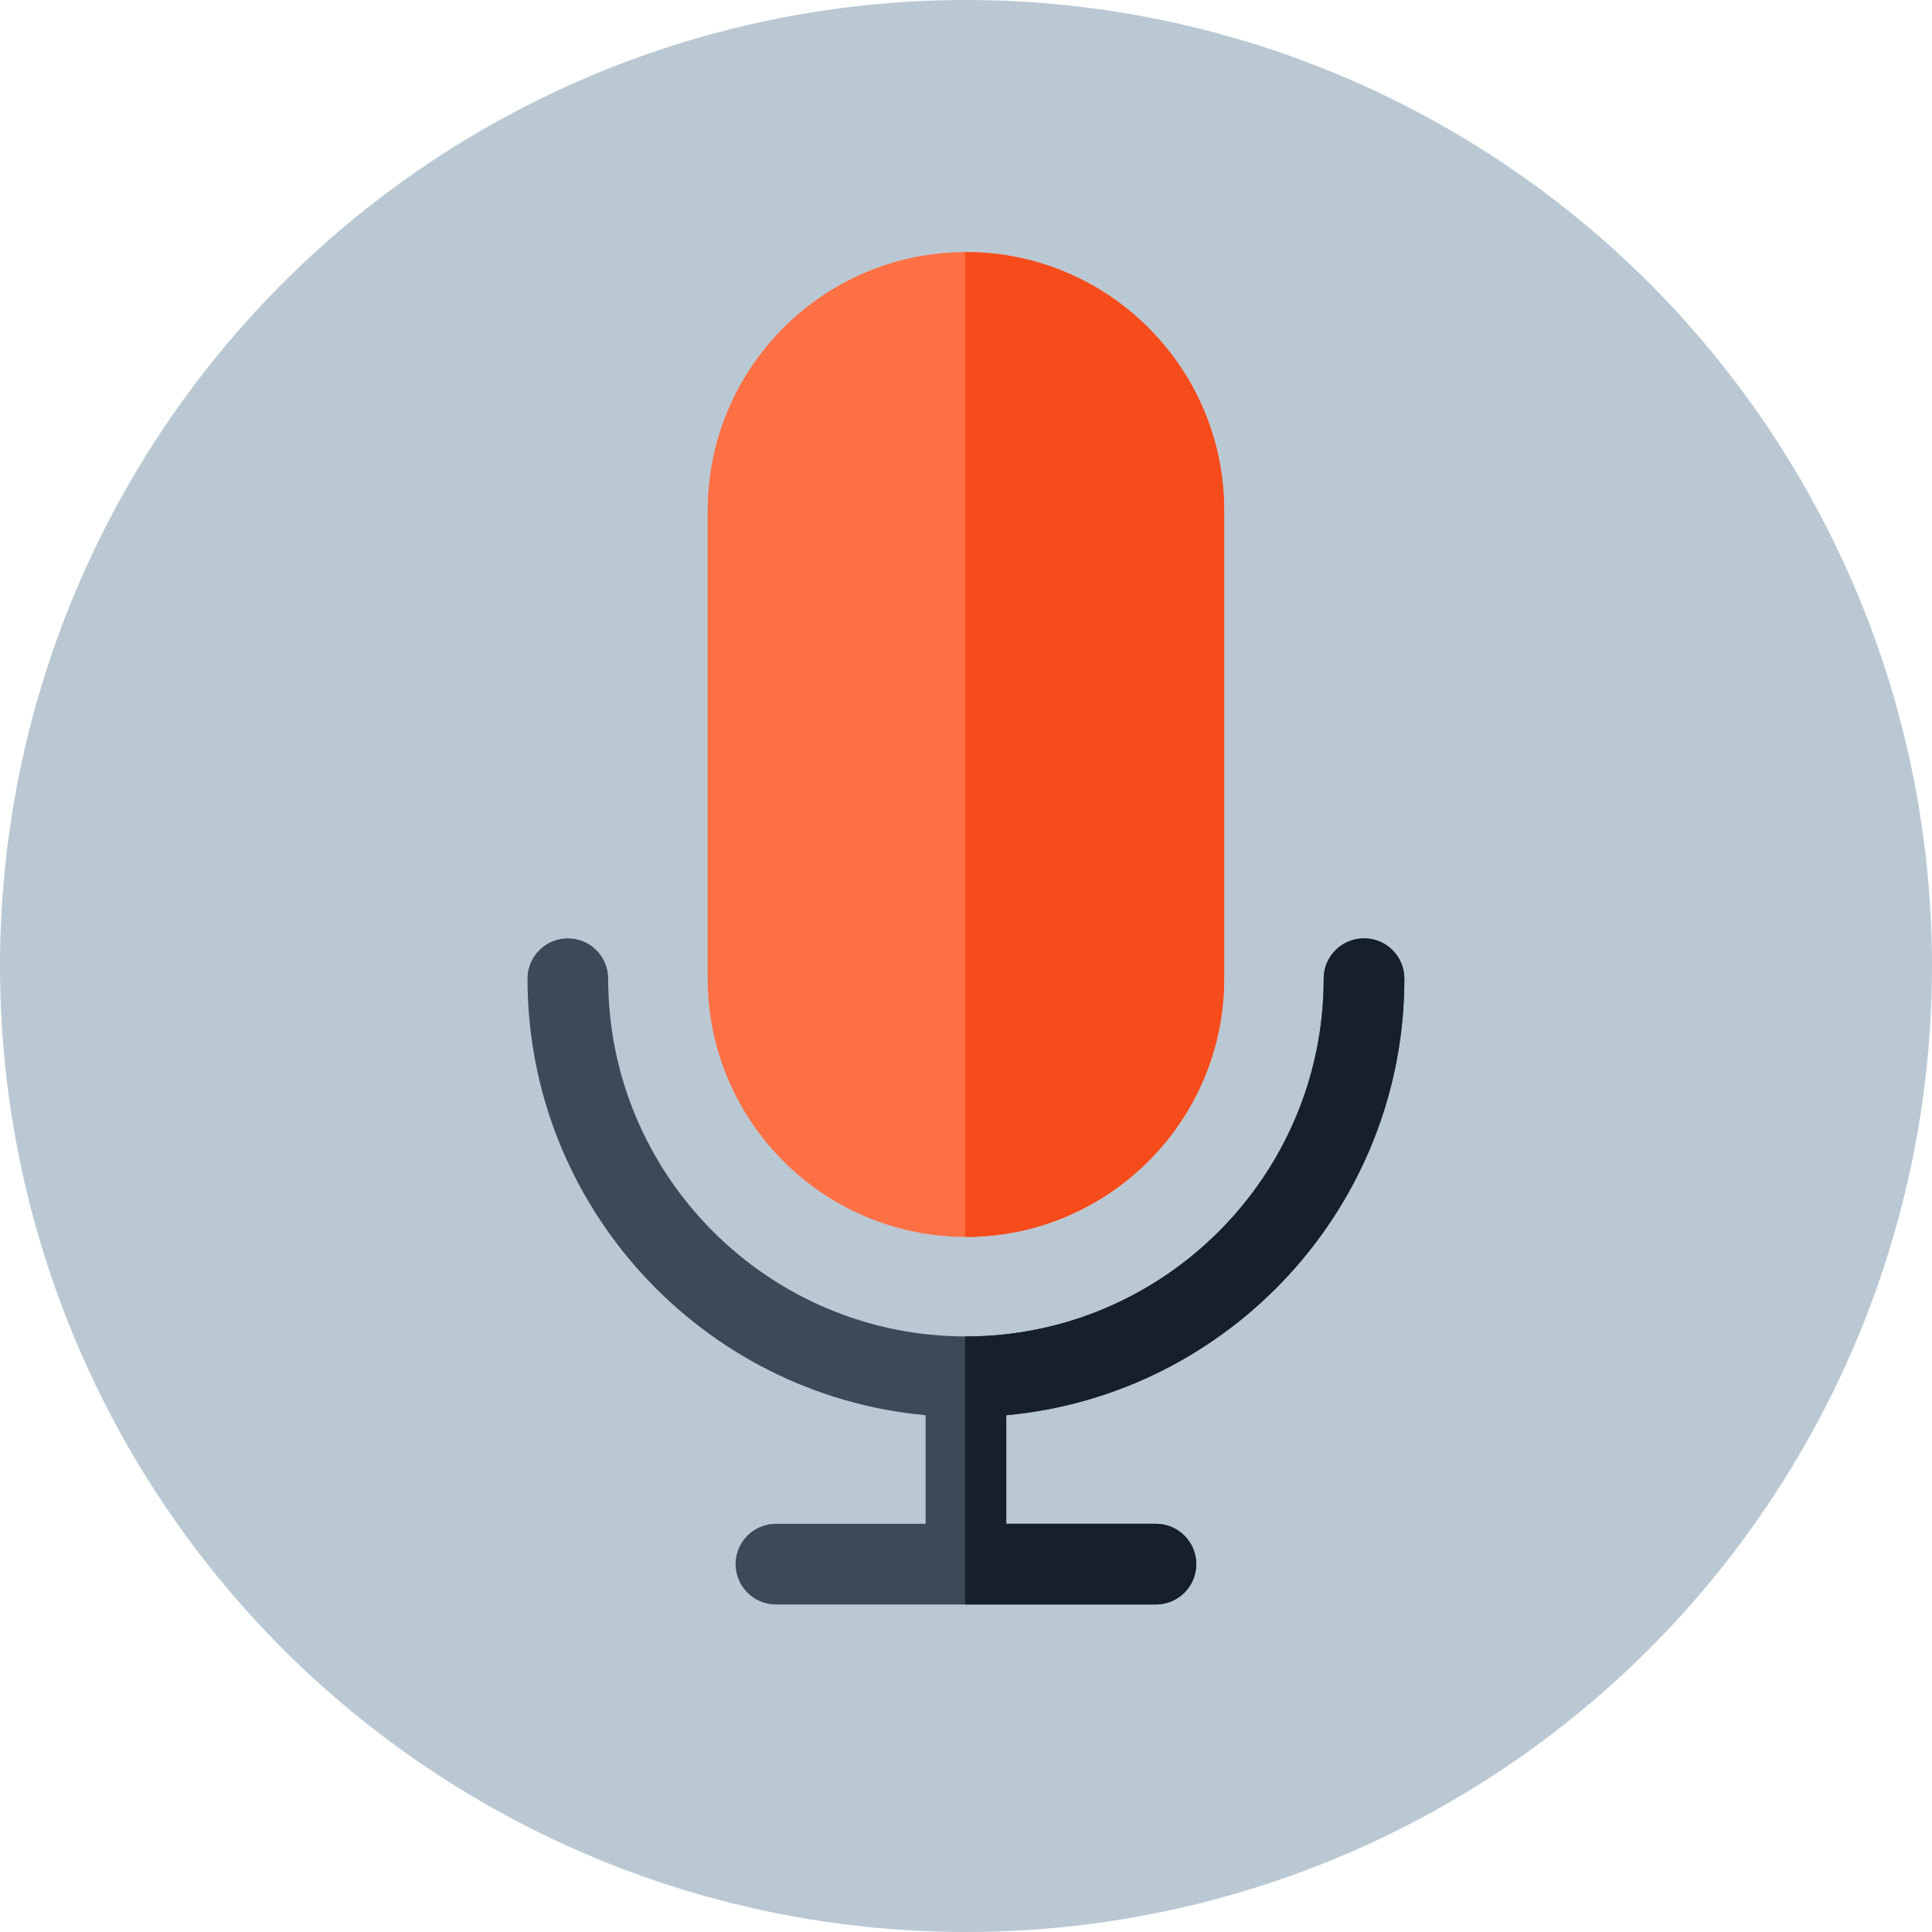 <?xml version="1.0"?>
<svg xmlns="http://www.w3.org/2000/svg" xmlns:xlink="http://www.w3.org/1999/xlink" xmlns:svgjs="http://svgjs.com/svgjs" version="1.1" width="512" height="512" x="0" y="0" viewBox="0 0 512 512" style="enable-background:new 0 0 512 512" xml:space="preserve" class=""><circle r="256" cx="256" cy="256" fill="#bac8d3" shape="circle" transform="matrix(1,0,0,1,0,0)"/><g transform="matrix(0.7,0,0,0.7,139.795,66.8)">
<g xmlns="http://www.w3.org/2000/svg" id="surface1">
<path d="M 331.965 275.082 C 331.965 266.652 325.129 259.816 316.695 259.816 C 308.262 259.816 301.426 266.652 301.426 275.082 C 301.426 349.77 240.668 410.527 165.98 410.527 C 91.297 410.527 30.539 349.77 30.539 275.082 C 30.539 266.652 23.703 259.816 15.27 259.816 C 6.836 259.816 0 266.652 0 275.082 C 0 361.461 66.32 432.621 150.715 440.355 L 150.715 481.461 L 94.047 481.461 C 85.613 481.461 78.777 488.297 78.777 496.73 C 78.777 505.164 85.613 512 94.047 512 L 237.918 512 C 246.348 512 253.188 505.164 253.188 496.73 C 253.188 488.297 246.348 481.461 237.918 481.461 L 181.25 481.461 L 181.25 440.355 C 265.645 432.625 331.965 361.461 331.965 275.082 Z M 331.965 275.082 " style="" fill="#3b4958" data-original="#3b4958" class=""/>
<path d="M 331.965 275.082 C 331.965 266.652 325.129 259.816 316.695 259.816 C 308.262 259.816 301.426 266.652 301.426 275.082 C 301.426 349.77 240.668 410.527 165.98 410.527 C 165.875 410.527 165.77 410.523 165.66 410.523 L 165.66 512 L 237.918 512 C 246.348 512 253.188 505.164 253.188 496.73 C 253.188 488.297 246.348 481.461 237.918 481.461 L 181.25 481.461 L 181.25 440.359 C 265.645 432.625 331.965 361.461 331.965 275.082 Z M 331.965 275.082 " style="" fill="#17202a" data-original="#17202a" class=""/>
<path d="M 165.98 372.852 C 112.074 372.852 68.215 328.992 68.215 275.082 L 68.215 97.766 C 68.215 43.859 112.074 0 165.98 0 C 219.891 0 263.75 43.859 263.75 97.766 L 263.75 275.082 C 263.75 328.992 219.891 372.852 165.98 372.852 Z M 165.98 372.852 " style="" fill="#ff7045" data-original="#ff7045" class=""/>
<path d="M 165.98 0 C 165.875 0 165.77 0.004 165.66 0.004 L 165.66 372.848 C 165.77 372.848 165.875 372.852 165.98 372.852 C 219.891 372.852 263.75 328.992 263.75 275.082 L 263.75 97.766 C 263.75 43.859 219.891 0 165.98 0 Z M 165.98 0 " style="" fill="#f64c1c" data-original="#f64c1c" class=""/>
</g>
</g></svg>
